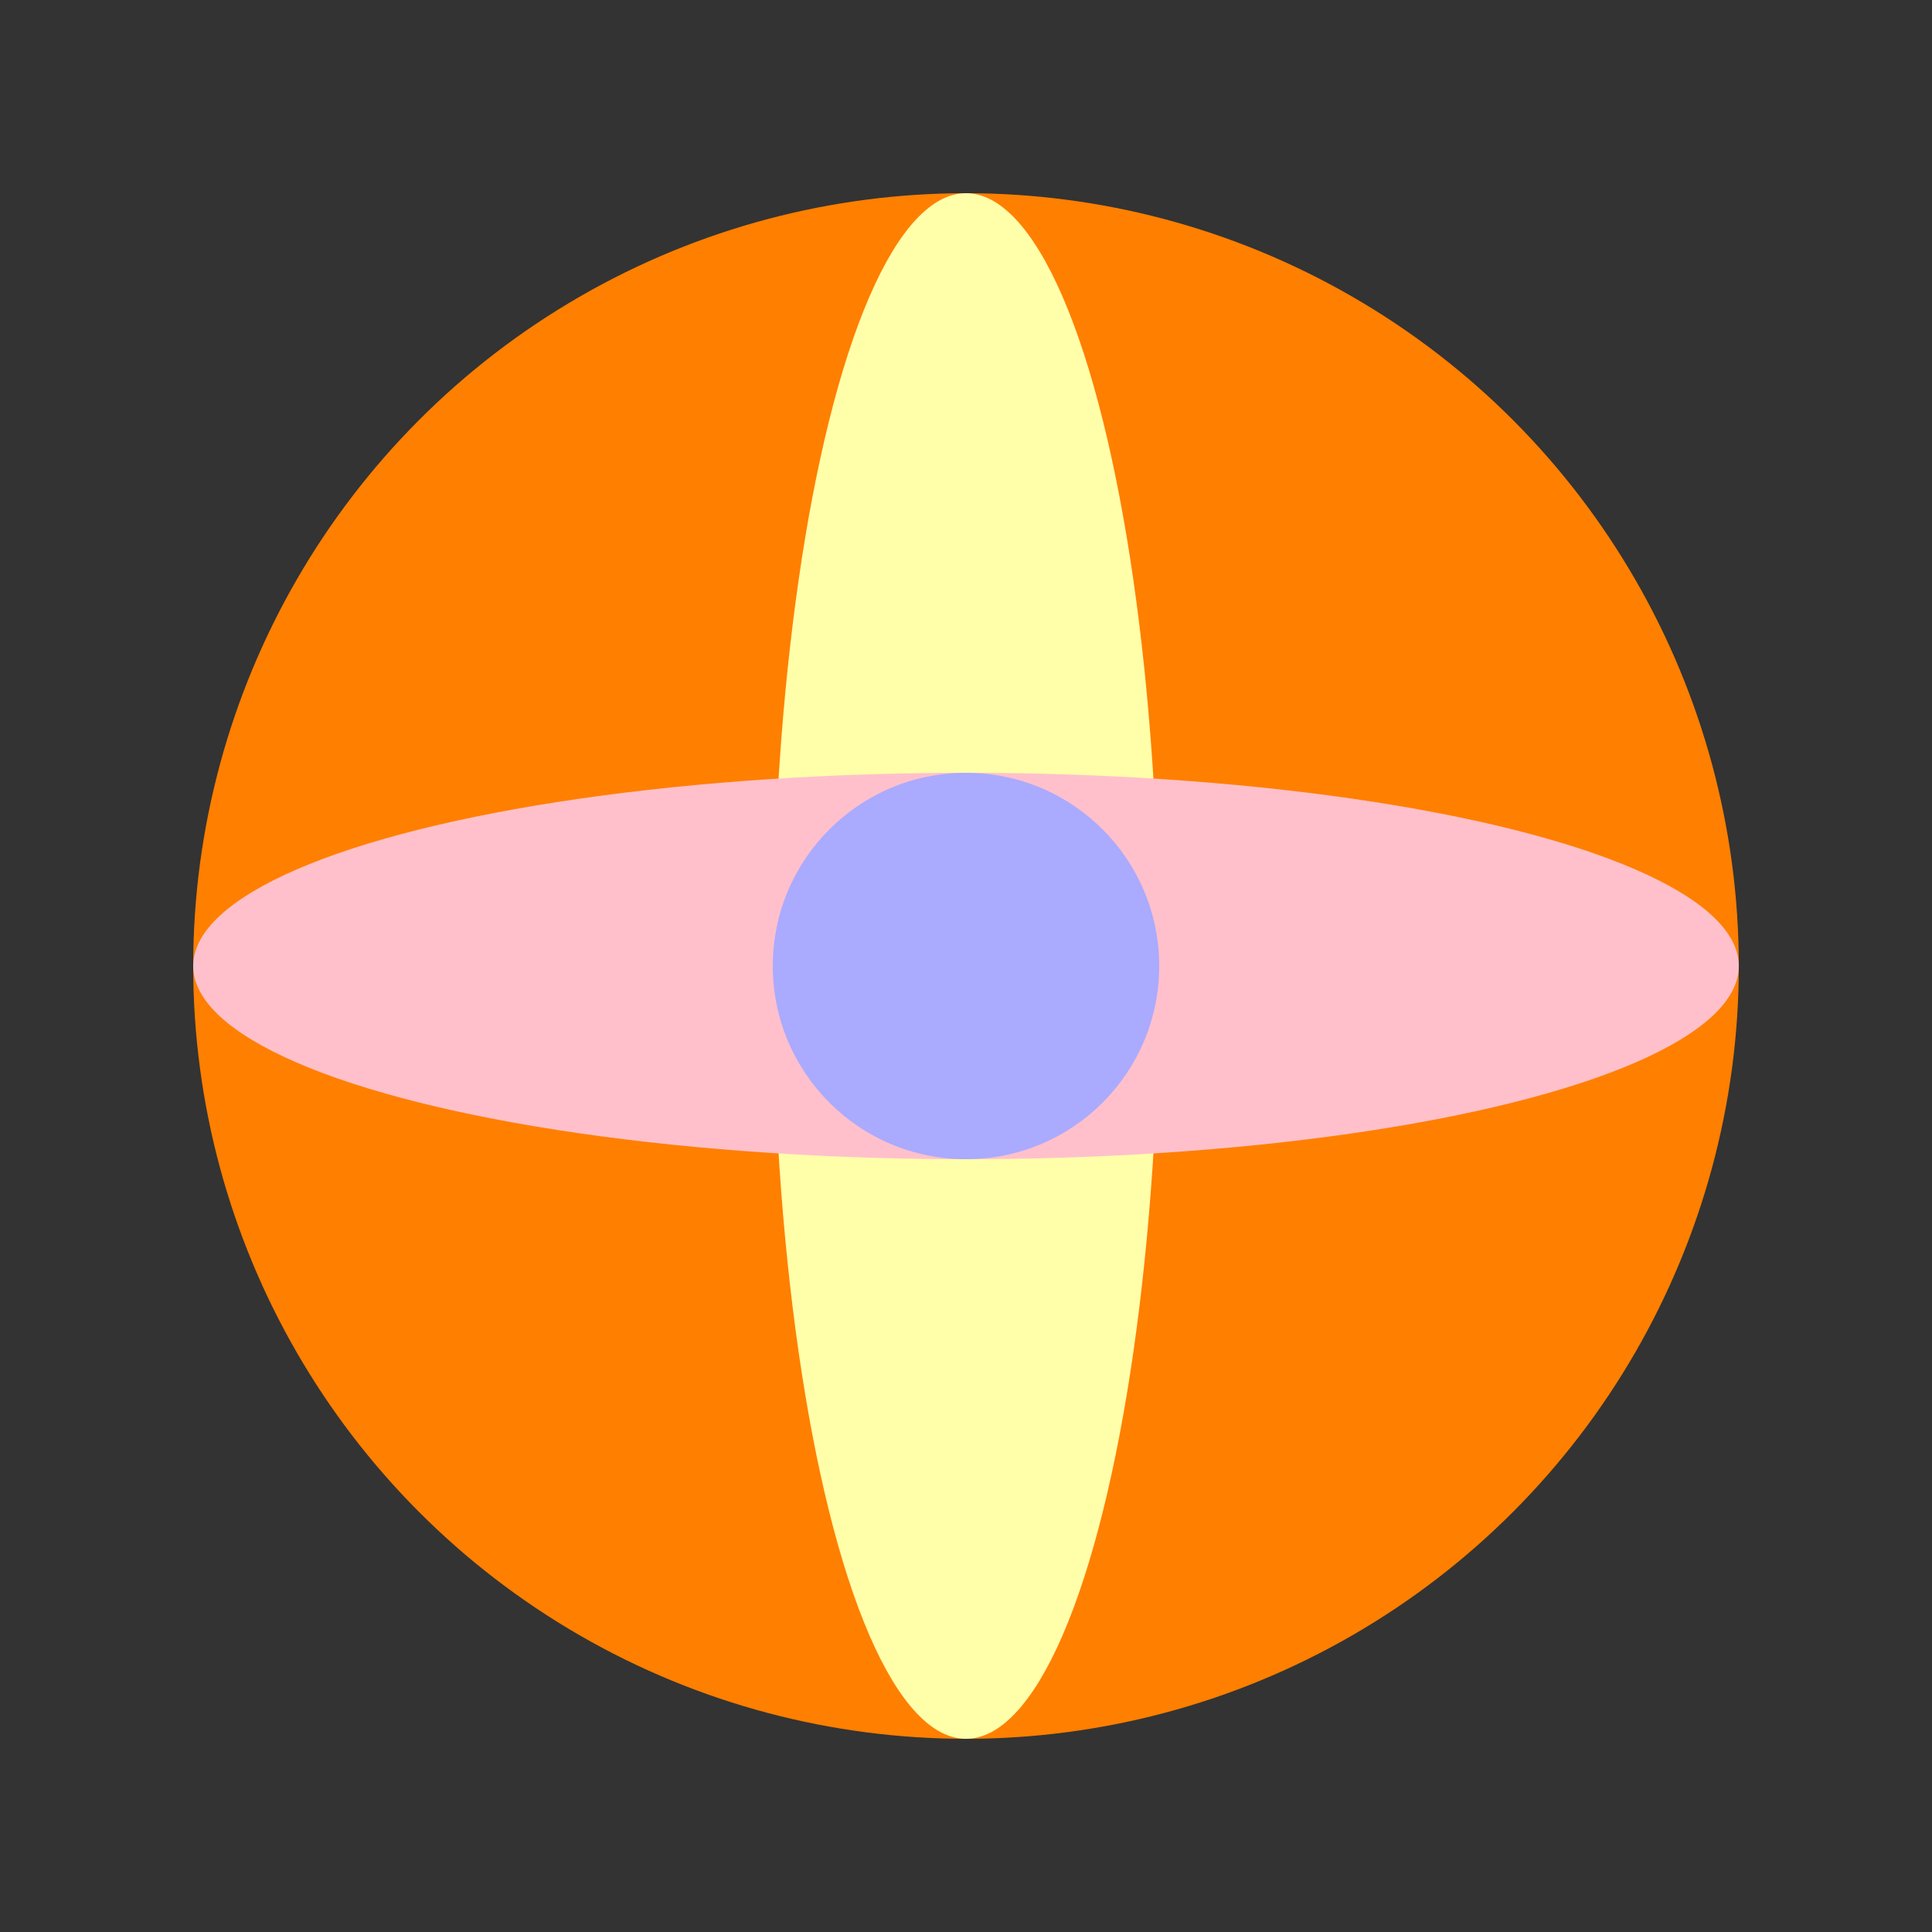 
<svg width="40" height="40"
     viewBox="-50 -50 100 100" xmlns="http://www.w3.org/2000/svg">
    <rect x="-50" y="-50" width="100" height="100" fill="#333333" stroke="none"/>
    <!-- uniform scale -->
    <circle cx="0" cy="0" r="10" fill="#ff7f00"
            transform="scale(4)"/>

    <!-- vertical scale -->
    <circle cx="0" cy="0" r="10" fill="#ffffaa"
            transform="scale(1,4)"/>

    <!-- horizontal scale -->
    <circle cx="0" cy="0" r="10" fill="pink"
            transform="scale(4,1)"/>

    <!-- No scale -->
    <circle cx="0" cy="0" r="10" fill="#aaaaff"/>
</svg>
